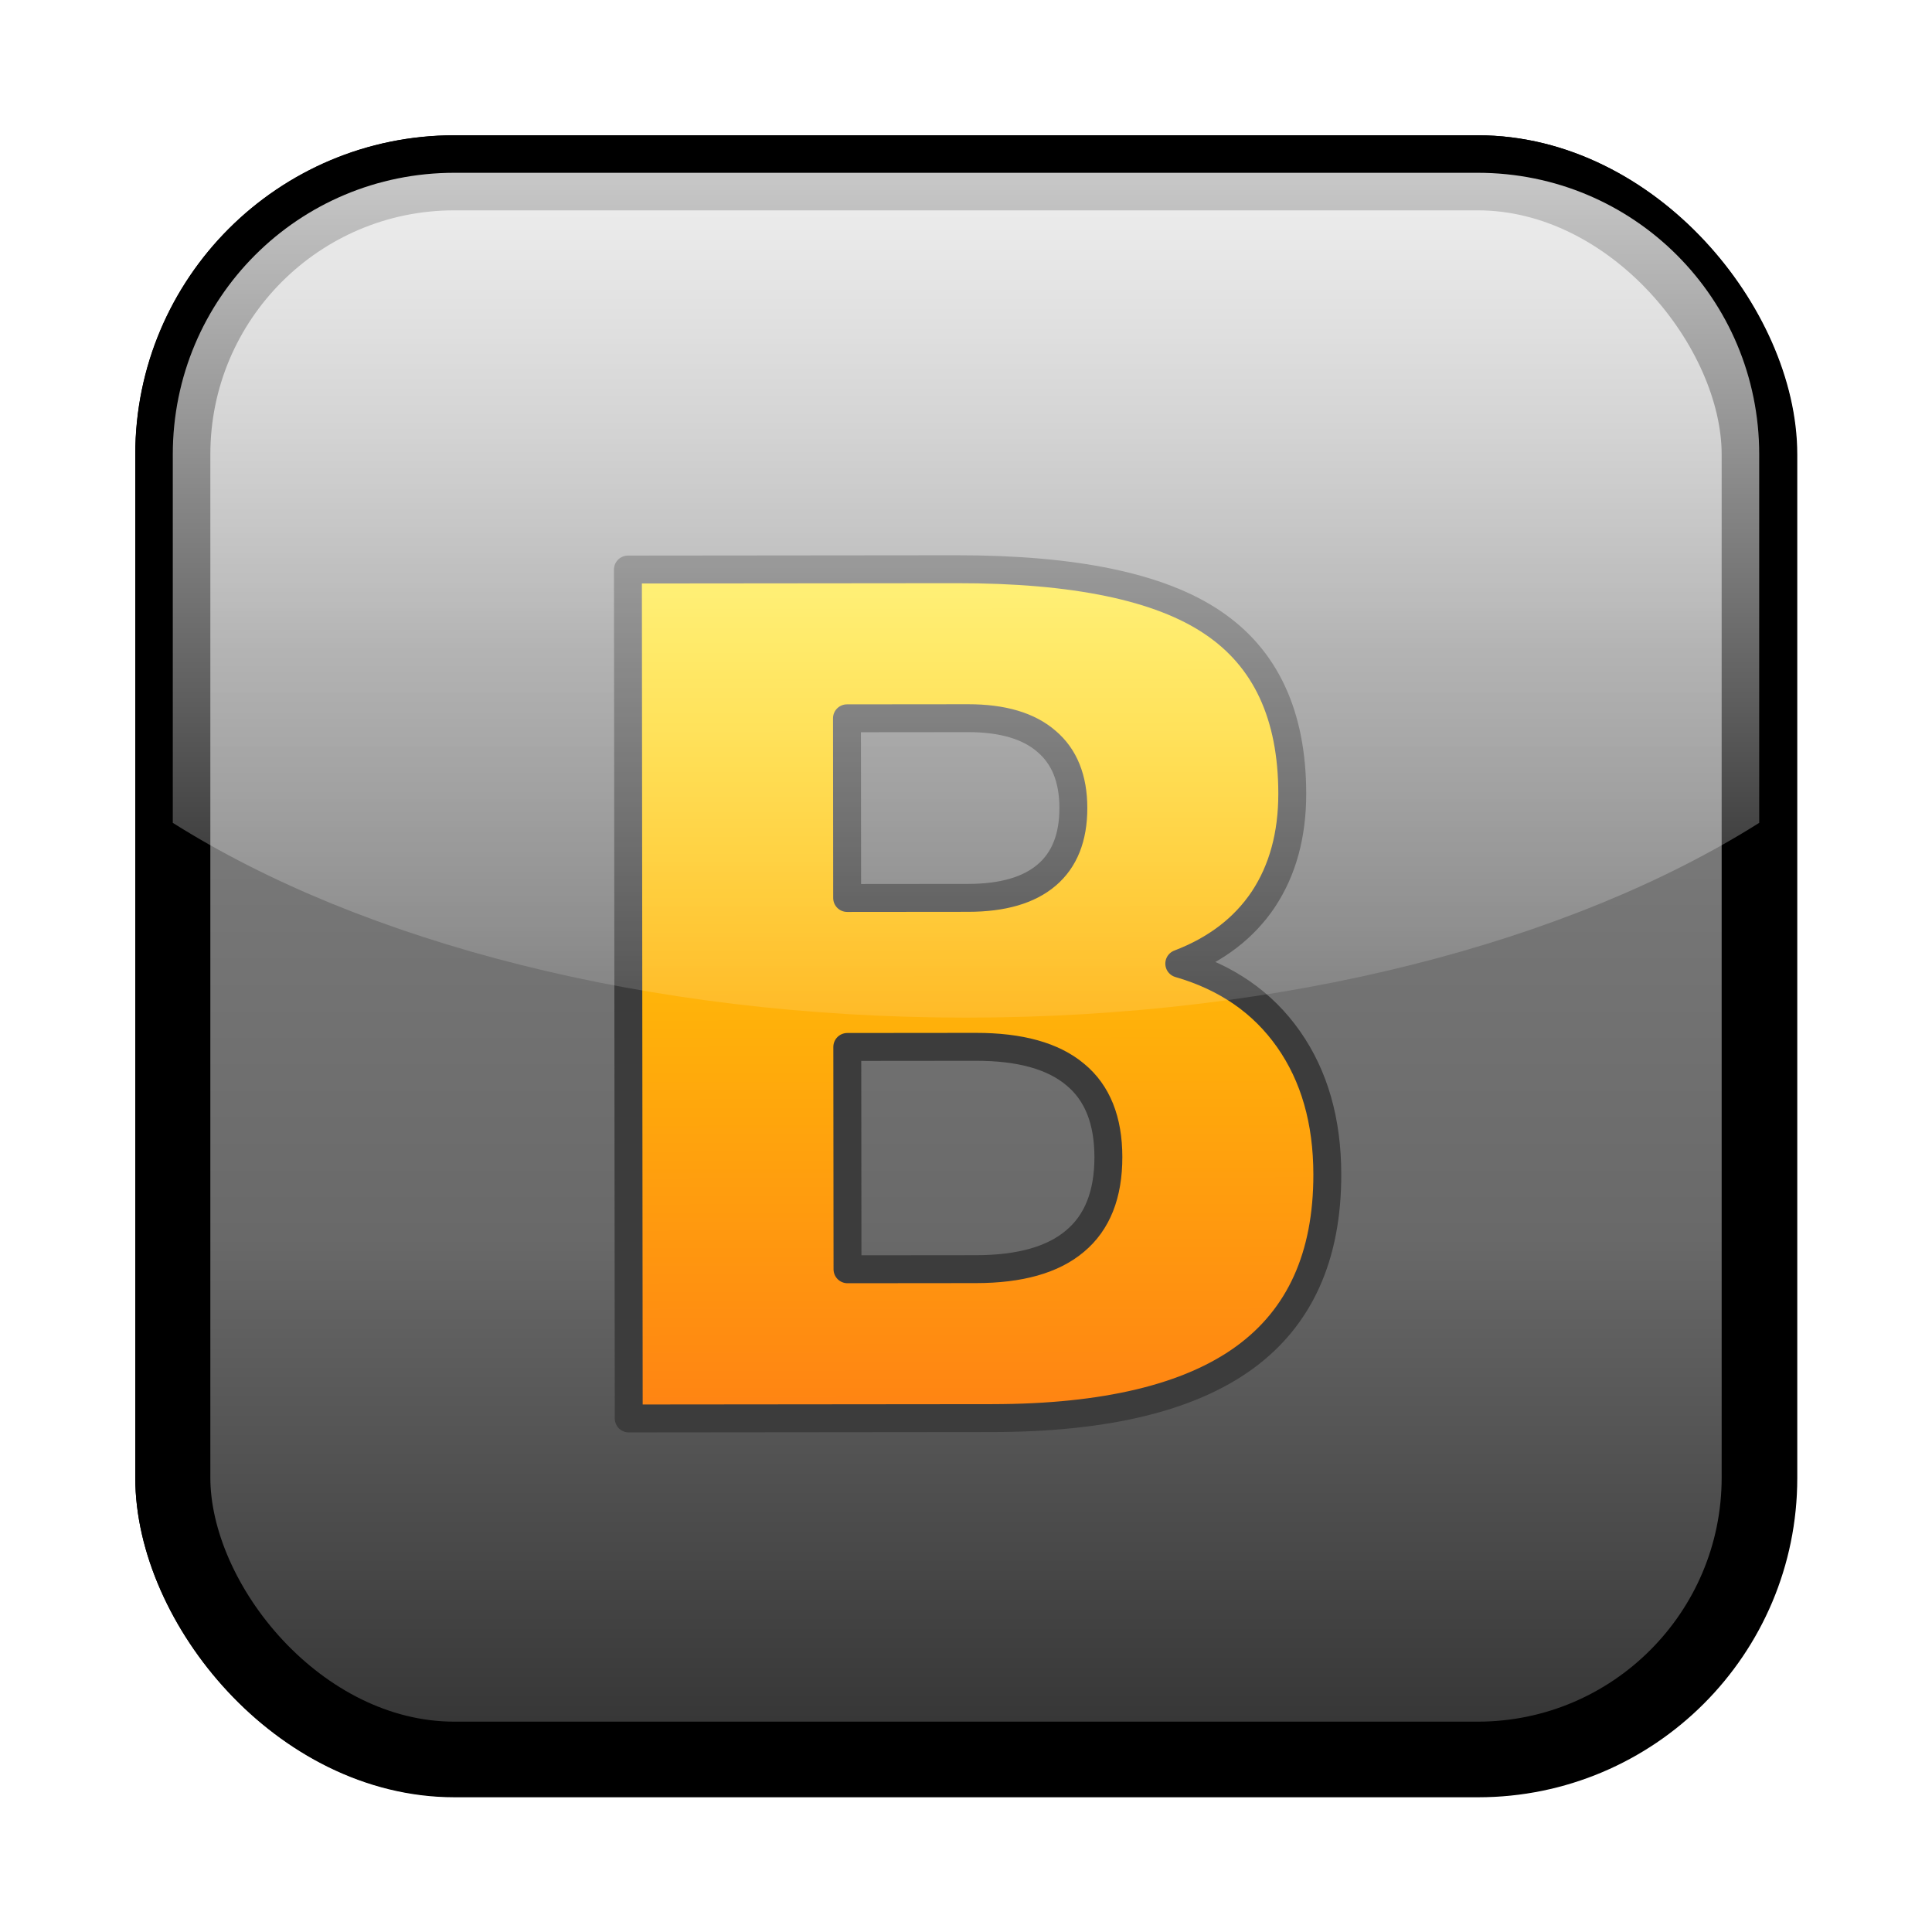 <?xml version="1.0" encoding="UTF-8" standalone="no"?>
<!-- Created with Inkscape (http://www.inkscape.org/) -->
<svg
   xmlns:dc="http://purl.org/dc/elements/1.1/"
   xmlns:cc="http://creativecommons.org/ns#"
   xmlns:rdf="http://www.w3.org/1999/02/22-rdf-syntax-ns#"
   xmlns:svg="http://www.w3.org/2000/svg"
   xmlns="http://www.w3.org/2000/svg"
   xmlns:xlink="http://www.w3.org/1999/xlink"
   xmlns:sodipodi="http://sodipodi.sourceforge.net/DTD/sodipodi-0.dtd"
   xmlns:inkscape="http://www.inkscape.org/namespaces/inkscape"
   version="1.0"
   width="250"
   height="250"
   id="svg2"
   sodipodi:version="0.32"
   inkscape:version="0.46"
   sodipodi:docname="vGrabber.svg"
   inkscape:output_extension="org.inkscape.output.svg.inkscape">
  <sodipodi:namedview
     inkscape:window-height="947"
     inkscape:window-width="1280"
     inkscape:pageshadow="2"
     inkscape:pageopacity="0.0"
     guidetolerance="10.0"
     gridtolerance="10.0"
     objecttolerance="10.0"
     borderopacity="1.0"
     bordercolor="#666666"
     pagecolor="#ffffff"
     id="base"
     showgrid="false"
     inkscape:zoom="2.7897686"
     inkscape:cx="123.76285"
     inkscape:cy="121.09136"
     inkscape:window-x="0"
     inkscape:window-y="25"
     inkscape:current-layer="svg2"
     showguides="true"
     inkscape:guide-bbox="true" />
  <defs
     id="defs4">
    <inkscape:perspective
       sodipodi:type="inkscape:persp3d"
       inkscape:vp_x="0 : 125 : 1"
       inkscape:vp_y="6.1230318e-14 : 1000 : 0"
       inkscape:vp_z="250 : 125 : 1"
       inkscape:persp3d-origin="125 : 83.333333 : 1"
       id="perspective4861" />
    <linearGradient
       id="linearGradient3304">
      <stop
         id="stop3306"
         style="stop-color:#ff8313;stop-opacity:1"
         offset="0" />
      <stop
         id="stop3308"
         style="stop-color:#ffe400;stop-opacity:1"
         offset="1" />
    </linearGradient>
    <linearGradient
       id="linearGradient3284">
      <stop
         id="stop3286"
         style="stop-color:#ffffff;stop-opacity:0.784"
         offset="0" />
      <stop
         id="stop3288"
         style="stop-color:#ffffff;stop-opacity:0.118"
         offset="1" />
    </linearGradient>
    <linearGradient
       id="linearGradient3170">
      <stop
         id="stop3172"
         style="stop-color:#323232;stop-opacity:1"
         offset="0" />
      <stop
         id="stop3216"
         style="stop-color:#696969;stop-opacity:1"
         offset="0.33" />
      <stop
         id="stop3218"
         style="stop-color:#7f7f7f;stop-opacity:1"
         offset="0.692" />
      <stop
         id="stop3212"
         style="stop-color:#b4b4b4;stop-opacity:1"
         offset="1" />
    </linearGradient>
    <linearGradient
       x1="322"
       y1="215"
       x2="322"
       y2="43.264"
       id="linearGradient3176"
       xlink:href="#linearGradient3170"
       gradientUnits="userSpaceOnUse" />
    <filter
       id="filter3270">
      <feGaussianBlur
         inkscape:collect="always"
         stdDeviation="5.31"
         id="feGaussianBlur3272" />
    </filter>
    <linearGradient
       x1="325.5"
       y1="45"
       x2="325.5"
       y2="137.5"
       id="linearGradient3290"
       xlink:href="#linearGradient3284"
       gradientUnits="userSpaceOnUse" />
    <linearGradient
       x1="143.75"
       y1="334.5"
       x2="143.75"
       y2="276"
       id="linearGradient3310"
       xlink:href="#linearGradient3304"
       gradientUnits="userSpaceOnUse"
       gradientTransform="translate(-51.5,-180.5)" />
    <linearGradient
       x1="213.25"
       y1="334.5"
       x2="213.25"
       y2="276"
       id="linearGradient3312"
       xlink:href="#linearGradient3304"
       gradientUnits="userSpaceOnUse"
       gradientTransform="translate(-53.5,-180.5)" />
    <linearGradient
       x1="325.5"
       y1="45"
       x2="325.5"
       y2="135"
       id="linearGradient3433"
       xlink:href="#linearGradient3284"
       gradientUnits="userSpaceOnUse"
       gradientTransform="translate(-200,-4)" />
    <filter
       id="filter3483"
       x="-0.144"
       width="1.289"
       y="-0.144"
       height="1.289">
      <feGaussianBlur
         inkscape:collect="always"
         stdDeviation="3.819"
         id="feGaussianBlur3485" />
    </filter>
    <filter
       id="filter3487"
       x="-0.144"
       width="1.289"
       y="-0.144"
       height="1.289">
      <feGaussianBlur
         inkscape:collect="always"
         stdDeviation="3.819"
         id="feGaussianBlur3489" />
    </filter>
    <linearGradient
       x1="322"
       y1="215"
       x2="322"
       y2="43.264"
       id="linearGradient3501"
       xlink:href="#linearGradient3170"
       gradientUnits="userSpaceOnUse"
       gradientTransform="translate(-200,-4)" />
    <linearGradient
       x1="322"
       y1="215"
       x2="322"
       y2="43.264"
       id="linearGradient2413"
       xlink:href="#linearGradient3170"
       gradientUnits="userSpaceOnUse"
       gradientTransform="translate(-200,-4)" />
    <linearGradient
       x1="30.06"
       y1="30.06"
       x2="225.94"
       y2="225.94"
       id="RSSg"
       gradientUnits="userSpaceOnUse">
      <stop
         id="stop3365"
         style="stop-color:#e3702d;stop-opacity:1"
         offset="0" />
      <stop
         id="stop3367"
         style="stop-color:#ea7d31;stop-opacity:1"
         offset="0.107" />
      <stop
         id="stop3369"
         style="stop-color:#f69537;stop-opacity:1"
         offset="0.35" />
      <stop
         id="stop3371"
         style="stop-color:#fb9e3a;stop-opacity:1"
         offset="0.5" />
      <stop
         id="stop3373"
         style="stop-color:#ea7c31;stop-opacity:1"
         offset="0.702" />
      <stop
         id="stop3375"
         style="stop-color:#de642b;stop-opacity:1"
         offset="0.887" />
      <stop
         id="stop3377"
         style="stop-color:#d95b29;stop-opacity:1"
         offset="1" />
    </linearGradient>
    <linearGradient
       x1="325.5"
       y1="45"
       x2="325.5"
       y2="135"
       id="linearGradient3429"
       xlink:href="#linearGradient3284"
       gradientUnits="userSpaceOnUse"
       gradientTransform="matrix(1.215,0,0,1.215,-270.381,-32.302)" />
    <linearGradient
       x1="322"
       y1="215"
       x2="322"
       y2="43.264"
       id="linearGradient3432"
       xlink:href="#linearGradient3170"
       gradientUnits="userSpaceOnUse"
       gradientTransform="matrix(1.215,0,0,1.215,-270.381,-32.302)" />
    <linearGradient
       x1="68"
       y1="213"
       x2="68"
       y2="165"
       id="linearGradient3447"
       xlink:href="#linearGradient3304"
       gradientUnits="userSpaceOnUse" />
    <linearGradient
       x1="95.064"
       y1="194.677"
       x2="95.064"
       y2="102.305"
       id="linearGradient3449"
       xlink:href="#linearGradient3304"
       gradientUnits="userSpaceOnUse"
       gradientTransform="matrix(0.97,0,0,0.97,3.764,1.718)" />
    <linearGradient
       x1="122.631"
       y1="194.677"
       x2="126.518"
       y2="55.323"
       id="linearGradient3451"
       xlink:href="#linearGradient3304"
       gradientUnits="userSpaceOnUse"
       gradientTransform="matrix(0.97,0,0,0.97,3.764,1.718)" />
    <linearGradient
       gradientUnits="userSpaceOnUse"
       xlink:href="#linearGradient3284"
       id="linearGradient3409"
       y2="17.239"
       x2="12.638"
       y1="4.864"
       x1="12.7" />
    <linearGradient
       gradientUnits="userSpaceOnUse"
       xlink:href="#linearGradient3284"
       id="linearGradient3401"
       y2="17.239"
       x2="12.638"
       y1="4.864"
       x1="12.7" />
    <linearGradient
       gradientUnits="userSpaceOnUse"
       xlink:href="#linearGradient3398"
       id="linearGradient3397"
       y2="5.802"
       x2="12.013"
       y1="19.114"
       x1="12.013" />
    <linearGradient
       gradientUnits="userSpaceOnUse"
       xlink:href="#linearGradient3284"
       id="linearGradient3361"
       y2="17.312"
       x2="12.172"
       y1="2.469"
       x1="12" />
    <linearGradient
       gradientUnits="userSpaceOnUse"
       xlink:href="#linearGradient3398"
       id="linearGradient3338"
       y2="5.062"
       x2="12"
       y1="22.531"
       x1="12" />
    <linearGradient
       gradientTransform="matrix(0,0.484,-0.559,0,23.39,3.942)"
       gradientUnits="userSpaceOnUse"
       xlink:href="#linearGradient3398"
       id="linearGradient3653"
       y2="5.462"
       x2="0.948"
       y1="5.295"
       x1="11.806" />
    <linearGradient
       gradientTransform="matrix(0.608,0,0,0.701,1.762,2.308)"
       gradientUnits="userSpaceOnUse"
       xlink:href="#linearGradient3398"
       id="linearGradient3649"
       y2="3.559"
       x2="2.315"
       y1="12.233"
       x1="2.379" />
    <linearGradient
       gradientTransform="matrix(0.484,0,0,0.559,1.88,2.735)"
       gradientUnits="userSpaceOnUse"
       xlink:href="#linearGradient3463"
       id="linearGradient3646"
       y2="3"
       x2="12"
       y1="21"
       x1="12" />
    <linearGradient
       gradientTransform="matrix(0.484,0,0,0.559,1.88,2.735)"
       gradientUnits="userSpaceOnUse"
       xlink:href="#linearGradient3463"
       id="linearGradient3643"
       y2="3"
       x2="12"
       y1="21"
       x1="12" />
    <linearGradient
       gradientTransform="matrix(0,0.484,-0.559,0,12.124,5.099)"
       gradientUnits="userSpaceOnUse"
       xlink:href="#linearGradient3463"
       id="linearGradient3641"
       y2="3"
       x2="12"
       y1="21"
       x1="12" />
    <linearGradient
       gradientTransform="matrix(0,-0.484,0.559,0,2.001,12.823)"
       gradientUnits="userSpaceOnUse"
       xlink:href="#linearGradient3463"
       id="linearGradient3636"
       y2="3"
       x2="12"
       y1="21"
       x1="12" />
    <linearGradient
       gradientTransform="matrix(0.484,0,0,0.559,1.88,2.735)"
       gradientUnits="userSpaceOnUse"
       xlink:href="#linearGradient3463"
       id="linearGradient3627"
       y2="3"
       x2="12"
       y1="21"
       x1="12" />
    <linearGradient
       gradientUnits="userSpaceOnUse"
       xlink:href="#linearGradient3463"
       id="linearGradient3623"
       y2="3"
       x2="12"
       y1="21"
       x1="12" />
    <linearGradient
       id="linearGradient2637">
      <stop
         offset="0"
         style="stop-color:#323232;stop-opacity:1"
         id="stop2639" />
      <stop
         offset="0.371"
         style="stop-color:#696969;stop-opacity:1"
         id="stop2641" />
      <stop
         offset="0.692"
         style="stop-color:#7f7f7f;stop-opacity:1"
         id="stop2643" />
      <stop
         offset="1"
         style="stop-color:#b4b4b4;stop-opacity:1"
         id="stop2645" />
    </linearGradient>
    <linearGradient
       gradientTransform="translate(-200,-4)"
       gradientUnits="userSpaceOnUse"
       xlink:href="#linearGradient3170"
       id="linearGradient2647"
       y2="43.264"
       x2="322"
       y1="215"
       x1="322" />
    <linearGradient
       gradientTransform="translate(-200,-4)"
       gradientUnits="userSpaceOnUse"
       xlink:href="#linearGradient3170"
       id="linearGradient2649"
       y2="43.264"
       x2="322"
       y1="215"
       x1="322" />
    <filter
       height="1.289"
       y="-0.144"
       width="1.289"
       x="-0.144"
       id="filter2651">
      <feGaussianBlur
         id="feGaussianBlur2653"
         stdDeviation="3.819"
         inkscape:collect="always" />
    </filter>
    <filter
       height="1.289"
       y="-0.144"
       width="1.289"
       x="-0.144"
       id="filter2655">
      <feGaussianBlur
         id="feGaussianBlur2657"
         stdDeviation="3.819"
         inkscape:collect="always" />
    </filter>
    <linearGradient
       gradientTransform="translate(-200,-4)"
       gradientUnits="userSpaceOnUse"
       xlink:href="#linearGradient3284"
       id="linearGradient2659"
       y2="135"
       x2="325.5"
       y1="45"
       x1="325.5" />
    <linearGradient
       gradientTransform="translate(-53.5,-180.5)"
       gradientUnits="userSpaceOnUse"
       xlink:href="#linearGradient3304"
       id="linearGradient2661"
       y2="276"
       x2="213.25"
       y1="334.5"
       x1="213.25" />
    <linearGradient
       gradientTransform="translate(-51.5,-180.5)"
       gradientUnits="userSpaceOnUse"
       xlink:href="#linearGradient3304"
       id="linearGradient2663"
       y2="276"
       x2="143.75"
       y1="334.5"
       x1="143.75" />
    <linearGradient
       gradientUnits="userSpaceOnUse"
       xlink:href="#linearGradient3284"
       id="linearGradient2665"
       y2="137.5"
       x2="325.5"
       y1="45"
       x1="325.5" />
    <filter
       id="filter2667">
      <feGaussianBlur
         id="feGaussianBlur2669"
         stdDeviation="5.31"
         inkscape:collect="always" />
    </filter>
    <linearGradient
       gradientUnits="userSpaceOnUse"
       xlink:href="#linearGradient3170"
       id="linearGradient2671"
       y2="43.264"
       x2="322"
       y1="215"
       x1="322" />
    <linearGradient
       id="linearGradient2673">
      <stop
         offset="0"
         style="stop-color:#323232;stop-opacity:1"
         id="stop2675" />
      <stop
         offset="0.33"
         style="stop-color:#696969;stop-opacity:1"
         id="stop2677" />
      <stop
         offset="0.692"
         style="stop-color:#7f7f7f;stop-opacity:1"
         id="stop2679" />
      <stop
         offset="1"
         style="stop-color:#b4b4b4;stop-opacity:1"
         id="stop2681" />
    </linearGradient>
    <linearGradient
       id="linearGradient2683">
      <stop
         offset="0"
         style="stop-color:#ffffff;stop-opacity:0.784"
         id="stop2685" />
      <stop
         offset="1"
         style="stop-color:#ffffff;stop-opacity:0.118"
         id="stop2687" />
    </linearGradient>
    <linearGradient
       id="linearGradient2689">
      <stop
         offset="0"
         style="stop-color:#ff8313;stop-opacity:1"
         id="stop2691" />
      <stop
         offset="1"
         style="stop-color:#ffe400;stop-opacity:1"
         id="stop2693" />
    </linearGradient>
    <linearGradient
       gradientTransform="translate(-200,-4)"
       gradientUnits="userSpaceOnUse"
       xlink:href="#linearGradient3170"
       id="linearGradient2695"
       y2="43.264"
       x2="322"
       y1="215"
       x1="322" />
    <linearGradient
       gradientTransform="translate(-200,-4)"
       gradientUnits="userSpaceOnUse"
       xlink:href="#linearGradient3170"
       id="linearGradient2697"
       y2="43.264"
       x2="322"
       y1="215"
       x1="322" />
    <filter
       id="filter2699"
       x="-0.144"
       width="1.289"
       y="-0.144"
       height="1.289">
      <feGaussianBlur
         inkscape:collect="always"
         stdDeviation="3.819"
         id="feGaussianBlur2701" />
    </filter>
    <filter
       id="filter2703"
       x="-0.144"
       width="1.289"
       y="-0.144"
       height="1.289">
      <feGaussianBlur
         inkscape:collect="always"
         stdDeviation="3.819"
         id="feGaussianBlur2705" />
    </filter>
    <linearGradient
       gradientTransform="translate(-200,-4)"
       gradientUnits="userSpaceOnUse"
       xlink:href="#linearGradient3284"
       id="linearGradient2707"
       y2="135"
       x2="325.5"
       y1="45"
       x1="325.5" />
    <linearGradient
       gradientTransform="translate(-53.5,-180.5)"
       gradientUnits="userSpaceOnUse"
       xlink:href="#linearGradient3304"
       id="linearGradient2709"
       y2="276"
       x2="213.25"
       y1="334.5"
       x1="213.25" />
    <linearGradient
       gradientTransform="translate(-51.5,-180.5)"
       gradientUnits="userSpaceOnUse"
       xlink:href="#linearGradient3304"
       id="linearGradient2711"
       y2="276"
       x2="143.75"
       y1="334.5"
       x1="143.75" />
    <linearGradient
       gradientUnits="userSpaceOnUse"
       xlink:href="#linearGradient3284"
       id="linearGradient2713"
       y2="137.5"
       x2="325.5"
       y1="45"
       x1="325.5" />
    <filter
       id="filter2715">
      <feGaussianBlur
         inkscape:collect="always"
         stdDeviation="5.31"
         id="feGaussianBlur2717" />
    </filter>
    <linearGradient
       gradientUnits="userSpaceOnUse"
       xlink:href="#linearGradient3170"
       id="linearGradient2719"
       y2="43.264"
       x2="322"
       y1="215"
       x1="322" />
    <linearGradient
       id="linearGradient2721">
      <stop
         offset="0"
         style="stop-color:#323232;stop-opacity:1"
         id="stop2723" />
      <stop
         offset="0.33"
         style="stop-color:#696969;stop-opacity:1"
         id="stop2725" />
      <stop
         offset="0.692"
         style="stop-color:#7f7f7f;stop-opacity:1"
         id="stop2727" />
      <stop
         offset="1"
         style="stop-color:#b4b4b4;stop-opacity:1"
         id="stop2729" />
    </linearGradient>
    <linearGradient
       id="linearGradient2731">
      <stop
         offset="0"
         style="stop-color:#ffffff;stop-opacity:0.784"
         id="stop2733" />
      <stop
         offset="1"
         style="stop-color:#ffffff;stop-opacity:0.118"
         id="stop2735" />
    </linearGradient>
    <linearGradient
       id="linearGradient2737">
      <stop
         offset="0"
         style="stop-color:#ff8313;stop-opacity:1"
         id="stop2739" />
      <stop
         offset="1"
         style="stop-color:#ffe400;stop-opacity:1"
         id="stop2741" />
    </linearGradient>
    <linearGradient
       gradientTransform="matrix(1.584,0,0,1.482,7.738,-9.694)"
       gradientUnits="userSpaceOnUse"
       xlink:href="#linearGradient3463"
       id="linearGradient3461"
       y2="7.946"
       x2="12.627"
       y1="21.116"
       x1="12.627" />
    <linearGradient
       gradientTransform="matrix(1.252,0,0,0.984,-3.037,0.23)"
       gradientUnits="userSpaceOnUse"
       xlink:href="#linearGradient3304"
       id="linearGradient3481"
       y2="11.098"
       x2="12.076"
       y1="18.643"
       x1="12.076" />
    <linearGradient
       gradientUnits="userSpaceOnUse"
       xlink:href="#linearGradient3304"
       id="linearGradient2745"
       y2="7.468"
       x2="13.571"
       y1="10.542"
       x1="13.571" />
    <linearGradient
       gradientUnits="userSpaceOnUse"
       xlink:href="#linearGradient3304"
       id="linearGradient3495"
       y2="7.468"
       x2="13.571"
       y1="10.542"
       x1="13.571" />
    <linearGradient
       gradientTransform="matrix(1.584,0,0,1.482,7.738,-9.694)"
       gradientUnits="userSpaceOnUse"
       xlink:href="#linearGradient3284"
       id="linearGradient3499"
       y2="16.482"
       x2="12.627"
       y1="7.964"
       x1="12.627" />
    <linearGradient
       gradientUnits="userSpaceOnUse"
       xlink:href="#linearGradient3284"
       id="linearGradient3503"
       y2="16.482"
       x2="12.627"
       y1="7.964"
       x1="12.627" />
    <linearGradient
       gradientTransform="matrix(0.706,0.706,-0.706,0.706,11.763,-5.012)"
       gradientUnits="userSpaceOnUse"
       xlink:href="#linearGradient3284"
       id="linearGradient3648"
       y2="16.164"
       x2="16.164"
       y1="6.218"
       x1="6.218" />
    <linearGradient
       gradientTransform="matrix(0.341,0.341,-0.341,0.341,7.026,7.737)"
       gradientUnits="userSpaceOnUse"
       xlink:href="#linearGradient3284"
       id="linearGradient3640"
       y2="16.164"
       x2="16.164"
       y1="6.218"
       x1="6.218" />
    <linearGradient
       gradientUnits="userSpaceOnUse"
       xlink:href="#linearGradient3284"
       id="linearGradient3616"
       y2="15.918"
       x2="12.939"
       y1="3.781"
       x1="12.955" />
    <linearGradient
       gradientUnits="userSpaceOnUse"
       xlink:href="#linearGradient3170"
       id="linearGradient3604"
       y2="6.918"
       x2="12.751"
       y1="22.255"
       x1="12.705" />
    <linearGradient
       gradientTransform="matrix(0.483,0,0,0.483,1.918,1.388)"
       gradientUnits="userSpaceOnUse"
       xlink:href="#linearGradient3284"
       id="linearGradient3571"
       y2="18.464"
       x2="12"
       y1="2.338"
       x1="12" />
    <linearGradient
       gradientTransform="matrix(0.706,0.706,-0.706,0.706,11.763,-5.012)"
       gradientUnits="userSpaceOnUse"
       xlink:href="#linearGradient3304"
       id="linearGradient3557"
       y2="7.15"
       x2="6.143"
       y1="18.029"
       x1="17.033" />
    <linearGradient
       gradientUnits="userSpaceOnUse"
       xlink:href="#linearGradient3304"
       id="linearGradient3491"
       y2="7.468"
       x2="13.571"
       y1="10.542"
       x1="13.571" />
    <linearGradient
       id="linearGradient3398">
      <stop
         offset="0"
         style="stop-color:#ff8313;stop-opacity:1"
         id="stop3400" />
      <stop
         offset="1"
         style="stop-color:#ffe400;stop-opacity:1"
         id="stop3402" />
    </linearGradient>
    <linearGradient
       id="linearGradient3404">
      <stop
         offset="0"
         style="stop-color:#ffffff;stop-opacity:0.784"
         id="stop3406" />
      <stop
         offset="1"
         style="stop-color:#ffffff;stop-opacity:0.118"
         id="stop3408" />
    </linearGradient>
    <linearGradient
       id="linearGradient3410">
      <stop
         offset="0"
         style="stop-color:#323232;stop-opacity:1"
         id="stop3412" />
      <stop
         offset="0.33"
         style="stop-color:#696969;stop-opacity:1"
         id="stop3414" />
      <stop
         offset="0.692"
         style="stop-color:#7f7f7f;stop-opacity:1"
         id="stop3416" />
      <stop
         offset="1"
         style="stop-color:#b4b4b4;stop-opacity:1"
         id="stop3418" />
    </linearGradient>
    <linearGradient
       gradientUnits="userSpaceOnUse"
       xlink:href="#linearGradient3170"
       id="linearGradient3420"
       y2="43.264"
       x2="322"
       y1="215"
       x1="322" />
    <filter
       id="filter3422">
      <feGaussianBlur
         id="feGaussianBlur3424"
         stdDeviation="5.31"
         inkscape:collect="always" />
    </filter>
    <linearGradient
       gradientUnits="userSpaceOnUse"
       xlink:href="#linearGradient3284"
       id="linearGradient3426"
       y2="137.5"
       x2="325.5"
       y1="45"
       x1="325.5" />
    <linearGradient
       gradientTransform="translate(-51.5,-180.5)"
       gradientUnits="userSpaceOnUse"
       xlink:href="#linearGradient3304"
       id="linearGradient3428"
       y2="276"
       x2="143.75"
       y1="334.5"
       x1="143.75" />
    <linearGradient
       gradientTransform="translate(-53.5,-180.5)"
       gradientUnits="userSpaceOnUse"
       xlink:href="#linearGradient3304"
       id="linearGradient3430"
       y2="276"
       x2="213.25"
       y1="334.5"
       x1="213.25" />
    <linearGradient
       gradientTransform="translate(-200,-4)"
       gradientUnits="userSpaceOnUse"
       xlink:href="#linearGradient3284"
       id="linearGradient3732"
       y2="135"
       x2="325.5"
       y1="45"
       x1="325.5" />
    <filter
       height="1.289"
       y="-0.144"
       width="1.289"
       x="-0.144"
       id="filter3434">
      <feGaussianBlur
         id="feGaussianBlur3436"
         stdDeviation="3.819"
         inkscape:collect="always" />
    </filter>
    <filter
       height="1.289"
       y="-0.144"
       width="1.289"
       x="-0.144"
       id="filter3438">
      <feGaussianBlur
         id="feGaussianBlur3440"
         stdDeviation="3.819"
         inkscape:collect="always" />
    </filter>
    <linearGradient
       gradientTransform="translate(-200,-4)"
       gradientUnits="userSpaceOnUse"
       xlink:href="#linearGradient3170"
       id="linearGradient3442"
       y2="43.264"
       x2="322"
       y1="215"
       x1="322" />
    <linearGradient
       gradientTransform="translate(-200,-4)"
       gradientUnits="userSpaceOnUse"
       xlink:href="#linearGradient3170"
       id="linearGradient3444"
       y2="43.264"
       x2="322"
       y1="215"
       x1="322" />
    <linearGradient
       id="linearGradient3720">
      <stop
         offset="0"
         style="stop-color:#ff1313;stop-opacity:1"
         id="stop3722" />
      <stop
         offset="1"
         style="stop-color:#ffcc00;stop-opacity:1"
         id="stop3724" />
    </linearGradient>
    <linearGradient
       id="linearGradient3714">
      <stop
         offset="0"
         style="stop-color:#ffffff;stop-opacity:0.784"
         id="stop3716" />
      <stop
         offset="1"
         style="stop-color:#ffffff;stop-opacity:0.118"
         id="stop3718" />
    </linearGradient>
    <linearGradient
       id="linearGradient3704">
      <stop
         offset="0"
         style="stop-color:#323232;stop-opacity:1"
         id="stop3706" />
      <stop
         offset="0.33"
         style="stop-color:#696969;stop-opacity:1"
         id="stop3708" />
      <stop
         offset="0.692"
         style="stop-color:#7f7f7f;stop-opacity:1"
         id="stop3710" />
      <stop
         offset="1"
         style="stop-color:#b4b4b4;stop-opacity:1"
         id="stop3712" />
    </linearGradient>
    <linearGradient
       gradientUnits="userSpaceOnUse"
       xlink:href="#linearGradient3170"
       id="linearGradient3702"
       y2="43.264"
       x2="322"
       y1="215"
       x1="322" />
    <filter
       id="filter3698">
      <feGaussianBlur
         inkscape:collect="always"
         stdDeviation="5.31"
         id="feGaussianBlur3700" />
    </filter>
    <linearGradient
       gradientUnits="userSpaceOnUse"
       xlink:href="#linearGradient3284"
       id="linearGradient3696"
       y2="137.5"
       x2="325.5"
       y1="45"
       x1="325.5" />
    <linearGradient
       gradientTransform="translate(-51.5,-180.5)"
       gradientUnits="userSpaceOnUse"
       xlink:href="#linearGradient3304"
       id="linearGradient3694"
       y2="276"
       x2="143.75"
       y1="334.5"
       x1="143.75" />
    <linearGradient
       gradientTransform="translate(-53.5,-180.5)"
       gradientUnits="userSpaceOnUse"
       xlink:href="#linearGradient3304"
       id="linearGradient3692"
       y2="276"
       x2="213.25"
       y1="334.5"
       x1="213.25" />
    <linearGradient
       gradientTransform="translate(-200,-4)"
       gradientUnits="userSpaceOnUse"
       xlink:href="#linearGradient3284"
       id="linearGradient3690"
       y2="135"
       x2="325.5"
       y1="45"
       x1="325.5" />
    <filter
       id="filter3686"
       x="-0.144"
       width="1.289"
       y="-0.144"
       height="1.289">
      <feGaussianBlur
         inkscape:collect="always"
         stdDeviation="3.819"
         id="feGaussianBlur3688" />
    </filter>
    <filter
       id="filter3682"
       x="-0.144"
       width="1.289"
       y="-0.144"
       height="1.289">
      <feGaussianBlur
         inkscape:collect="always"
         stdDeviation="3.819"
         id="feGaussianBlur3684" />
    </filter>
    <linearGradient
       gradientTransform="translate(-200,-4)"
       gradientUnits="userSpaceOnUse"
       xlink:href="#linearGradient3170"
       id="linearGradient3680"
       y2="43.264"
       x2="322"
       y1="215"
       x1="322" />
    <linearGradient
       gradientTransform="translate(-200,-4)"
       gradientUnits="userSpaceOnUse"
       xlink:href="#linearGradient3170"
       id="linearGradient3678"
       y2="43.264"
       x2="322"
       y1="215"
       x1="322" />
    <linearGradient
       id="linearGradient3463">
      <stop
         offset="0"
         style="stop-color:#323232;stop-opacity:1"
         id="stop3465" />
      <stop
         offset="0.371"
         style="stop-color:#696969;stop-opacity:1"
         id="stop3467" />
      <stop
         offset="0.692"
         style="stop-color:#7f7f7f;stop-opacity:1"
         id="stop3469" />
      <stop
         offset="1"
         style="stop-color:#b4b4b4;stop-opacity:1"
         id="stop3471" />
    </linearGradient>
    <inkscape:perspective
       id="perspective3670"
       inkscape:persp3d-origin="12 : 8 : 1"
       inkscape:vp_z="24 : 12 : 1"
       inkscape:vp_y="0 : 1000 : 0"
       inkscape:vp_x="0 : 12 : 1"
       sodipodi:type="inkscape:persp3d" />
    <inkscape:perspective
       sodipodi:type="inkscape:persp3d"
       inkscape:vp_x="0 : 12 : 1"
       inkscape:vp_y="0 : 1000 : 0"
       inkscape:vp_z="24 : 12 : 1"
       inkscape:persp3d-origin="12 : 8 : 1"
       id="perspective5748" />
    <linearGradient
       id="linearGradient5738">
      <stop
         id="stop5740"
         style="stop-color:#323232;stop-opacity:1"
         offset="0" />
      <stop
         id="stop5742"
         style="stop-color:#696969;stop-opacity:1"
         offset="0.371" />
      <stop
         id="stop5744"
         style="stop-color:#7f7f7f;stop-opacity:1"
         offset="0.692" />
      <stop
         id="stop5746"
         style="stop-color:#b4b4b4;stop-opacity:1"
         offset="1" />
    </linearGradient>
    <linearGradient
       x1="322"
       y1="215"
       x2="322"
       y2="43.264"
       id="linearGradient5736"
       xlink:href="#linearGradient3170"
       gradientUnits="userSpaceOnUse"
       gradientTransform="translate(-200,-4)" />
    <linearGradient
       x1="322"
       y1="215"
       x2="322"
       y2="43.264"
       id="linearGradient5734"
       xlink:href="#linearGradient3170"
       gradientUnits="userSpaceOnUse"
       gradientTransform="translate(-200,-4)" />
    <filter
       height="1.289"
       y="-0.144"
       width="1.289"
       x="-0.144"
       id="filter5730">
      <feGaussianBlur
         id="feGaussianBlur5732"
         stdDeviation="3.819"
         inkscape:collect="always" />
    </filter>
    <filter
       height="1.289"
       y="-0.144"
       width="1.289"
       x="-0.144"
       id="filter5726">
      <feGaussianBlur
         id="feGaussianBlur5728"
         stdDeviation="3.819"
         inkscape:collect="always" />
    </filter>
    <linearGradient
       x1="325.5"
       y1="45"
       x2="325.5"
       y2="135"
       id="linearGradient5724"
       xlink:href="#linearGradient3284"
       gradientUnits="userSpaceOnUse"
       gradientTransform="translate(-200,-4)" />
    <linearGradient
       x1="213.25"
       y1="334.5"
       x2="213.25"
       y2="276"
       id="linearGradient5722"
       xlink:href="#linearGradient3304"
       gradientUnits="userSpaceOnUse"
       gradientTransform="translate(-53.5,-180.5)" />
    <linearGradient
       x1="143.75"
       y1="334.5"
       x2="143.75"
       y2="276"
       id="linearGradient5720"
       xlink:href="#linearGradient3304"
       gradientUnits="userSpaceOnUse"
       gradientTransform="translate(-51.5,-180.5)" />
    <linearGradient
       x1="325.5"
       y1="45"
       x2="325.5"
       y2="137.5"
       id="linearGradient5718"
       xlink:href="#linearGradient3284"
       gradientUnits="userSpaceOnUse" />
    <filter
       id="filter5714">
      <feGaussianBlur
         id="feGaussianBlur5716"
         stdDeviation="5.31"
         inkscape:collect="always" />
    </filter>
    <linearGradient
       x1="322"
       y1="215"
       x2="322"
       y2="43.264"
       id="linearGradient5712"
       xlink:href="#linearGradient3170"
       gradientUnits="userSpaceOnUse" />
    <linearGradient
       id="linearGradient5702">
      <stop
         id="stop5704"
         style="stop-color:#323232;stop-opacity:1"
         offset="0" />
      <stop
         id="stop5706"
         style="stop-color:#696969;stop-opacity:1"
         offset="0.33" />
      <stop
         id="stop5708"
         style="stop-color:#7f7f7f;stop-opacity:1"
         offset="0.692" />
      <stop
         id="stop5710"
         style="stop-color:#b4b4b4;stop-opacity:1"
         offset="1" />
    </linearGradient>
    <linearGradient
       id="linearGradient5696">
      <stop
         id="stop5698"
         style="stop-color:#ffffff;stop-opacity:0.784"
         offset="0" />
      <stop
         id="stop5700"
         style="stop-color:#ffffff;stop-opacity:0.118"
         offset="1" />
    </linearGradient>
    <linearGradient
       id="linearGradient5690">
      <stop
         id="stop5692"
         style="stop-color:#ff1313;stop-opacity:1"
         offset="0" />
      <stop
         id="stop5694"
         style="stop-color:#ffcc00;stop-opacity:1"
         offset="1" />
    </linearGradient>
    <linearGradient
       x1="322"
       y1="215"
       x2="322"
       y2="43.264"
       id="linearGradient5688"
       xlink:href="#linearGradient3170"
       gradientUnits="userSpaceOnUse"
       gradientTransform="translate(-200,-4)" />
    <linearGradient
       x1="322"
       y1="215"
       x2="322"
       y2="43.264"
       id="linearGradient5686"
       xlink:href="#linearGradient3170"
       gradientUnits="userSpaceOnUse"
       gradientTransform="translate(-200,-4)" />
    <filter
       id="filter5682"
       x="-0.144"
       width="1.289"
       y="-0.144"
       height="1.289">
      <feGaussianBlur
         inkscape:collect="always"
         stdDeviation="3.819"
         id="feGaussianBlur5684" />
    </filter>
    <filter
       id="filter5678"
       x="-0.144"
       width="1.289"
       y="-0.144"
       height="1.289">
      <feGaussianBlur
         inkscape:collect="always"
         stdDeviation="3.819"
         id="feGaussianBlur5680" />
    </filter>
    <linearGradient
       x1="325.5"
       y1="45"
       x2="325.5"
       y2="135"
       id="linearGradient5676"
       xlink:href="#linearGradient3284"
       gradientUnits="userSpaceOnUse"
       gradientTransform="translate(-200,-4)" />
    <linearGradient
       x1="213.25"
       y1="334.5"
       x2="213.25"
       y2="276"
       id="linearGradient5674"
       xlink:href="#linearGradient3304"
       gradientUnits="userSpaceOnUse"
       gradientTransform="translate(-53.5,-180.5)" />
    <linearGradient
       x1="143.75"
       y1="334.5"
       x2="143.75"
       y2="276"
       id="linearGradient5672"
       xlink:href="#linearGradient3304"
       gradientUnits="userSpaceOnUse"
       gradientTransform="translate(-51.5,-180.5)" />
    <linearGradient
       x1="325.5"
       y1="45"
       x2="325.5"
       y2="137.5"
       id="linearGradient5670"
       xlink:href="#linearGradient3284"
       gradientUnits="userSpaceOnUse" />
    <filter
       id="filter5666">
      <feGaussianBlur
         inkscape:collect="always"
         stdDeviation="5.31"
         id="feGaussianBlur5668" />
    </filter>
    <linearGradient
       x1="322"
       y1="215"
       x2="322"
       y2="43.264"
       id="linearGradient5664"
       xlink:href="#linearGradient3170"
       gradientUnits="userSpaceOnUse" />
    <linearGradient
       id="linearGradient5654">
      <stop
         id="stop5656"
         style="stop-color:#323232;stop-opacity:1"
         offset="0" />
      <stop
         id="stop5658"
         style="stop-color:#696969;stop-opacity:1"
         offset="0.33" />
      <stop
         id="stop5660"
         style="stop-color:#7f7f7f;stop-opacity:1"
         offset="0.692" />
      <stop
         id="stop5662"
         style="stop-color:#b4b4b4;stop-opacity:1"
         offset="1" />
    </linearGradient>
    <linearGradient
       id="linearGradient5648">
      <stop
         id="stop5650"
         style="stop-color:#ffffff;stop-opacity:0.784"
         offset="0" />
      <stop
         id="stop5652"
         style="stop-color:#ffffff;stop-opacity:0.118"
         offset="1" />
    </linearGradient>
    <linearGradient
       id="linearGradient5642">
      <stop
         id="stop5644"
         style="stop-color:#ff8313;stop-opacity:1"
         offset="0" />
      <stop
         id="stop5646"
         style="stop-color:#ffe400;stop-opacity:1"
         offset="1" />
    </linearGradient>
    <linearGradient
       x1="13.571"
       y1="10.542"
       x2="13.571"
       y2="7.468"
       id="linearGradient5640"
       xlink:href="#linearGradient3304"
       gradientUnits="userSpaceOnUse" />
    <linearGradient
       x1="17.033"
       y1="18.029"
       x2="6.143"
       y2="7.15"
       id="linearGradient5638"
       xlink:href="#linearGradient3304"
       gradientUnits="userSpaceOnUse"
       gradientTransform="matrix(0.706,0.706,-0.706,0.706,11.763,-5.012)" />
    <linearGradient
       x1="12"
       y1="2.338"
       x2="12"
       y2="18.464"
       id="linearGradient5636"
       xlink:href="#linearGradient3284"
       gradientUnits="userSpaceOnUse"
       gradientTransform="matrix(0.483,0,0,0.483,1.918,1.388)" />
    <linearGradient
       x1="12.705"
       y1="22.255"
       x2="12.751"
       y2="6.918"
       id="linearGradient5634"
       xlink:href="#linearGradient3170"
       gradientUnits="userSpaceOnUse" />
    <linearGradient
       x1="12.955"
       y1="3.781"
       x2="12.939"
       y2="15.918"
       id="linearGradient5632"
       xlink:href="#linearGradient3284"
       gradientUnits="userSpaceOnUse" />
    <linearGradient
       x1="6.218"
       y1="6.218"
       x2="16.164"
       y2="16.164"
       id="linearGradient5630"
       xlink:href="#linearGradient3284"
       gradientUnits="userSpaceOnUse"
       gradientTransform="matrix(0.341,0.341,-0.341,0.341,7.026,7.737)" />
    <linearGradient
       x1="6.218"
       y1="6.218"
       x2="16.164"
       y2="16.164"
       id="linearGradient5628"
       xlink:href="#linearGradient3284"
       gradientUnits="userSpaceOnUse"
       gradientTransform="matrix(0.706,0.706,-0.706,0.706,11.763,-5.012)" />
    <linearGradient
       x1="12.627"
       y1="7.964"
       x2="12.627"
       y2="16.482"
       id="linearGradient5626"
       xlink:href="#linearGradient3284"
       gradientUnits="userSpaceOnUse" />
    <linearGradient
       x1="12.627"
       y1="7.964"
       x2="12.627"
       y2="16.482"
       id="linearGradient5624"
       xlink:href="#linearGradient3284"
       gradientUnits="userSpaceOnUse"
       gradientTransform="matrix(1.584,0,0,1.482,7.738,-9.694)" />
    <linearGradient
       x1="13.571"
       y1="10.542"
       x2="13.571"
       y2="7.468"
       id="linearGradient5622"
       xlink:href="#linearGradient3304"
       gradientUnits="userSpaceOnUse" />
    <linearGradient
       x1="13.571"
       y1="10.542"
       x2="13.571"
       y2="7.468"
       id="linearGradient5620"
       xlink:href="#linearGradient3304"
       gradientUnits="userSpaceOnUse" />
    <linearGradient
       x1="12.076"
       y1="18.643"
       x2="12.076"
       y2="11.098"
       id="linearGradient5618"
       xlink:href="#linearGradient3304"
       gradientUnits="userSpaceOnUse"
       gradientTransform="matrix(1.252,0,0,0.984,-3.037,0.23)" />
    <linearGradient
       x1="12.627"
       y1="21.116"
       x2="12.627"
       y2="7.946"
       id="linearGradient5616"
       xlink:href="#linearGradient3463"
       gradientUnits="userSpaceOnUse"
       gradientTransform="matrix(1.584,0,0,1.482,7.738,-9.694)" />
    <linearGradient
       id="linearGradient5610">
      <stop
         id="stop5612"
         style="stop-color:#ff8313;stop-opacity:1"
         offset="0" />
      <stop
         id="stop5614"
         style="stop-color:#ffe400;stop-opacity:1"
         offset="1" />
    </linearGradient>
    <linearGradient
       id="linearGradient5604">
      <stop
         id="stop5606"
         style="stop-color:#ffffff;stop-opacity:0.784"
         offset="0" />
      <stop
         id="stop5608"
         style="stop-color:#ffffff;stop-opacity:0.118"
         offset="1" />
    </linearGradient>
    <linearGradient
       id="linearGradient5594">
      <stop
         id="stop5596"
         style="stop-color:#323232;stop-opacity:1"
         offset="0" />
      <stop
         id="stop5598"
         style="stop-color:#696969;stop-opacity:1"
         offset="0.33" />
      <stop
         id="stop5600"
         style="stop-color:#7f7f7f;stop-opacity:1"
         offset="0.692" />
      <stop
         id="stop5602"
         style="stop-color:#b4b4b4;stop-opacity:1"
         offset="1" />
    </linearGradient>
    <linearGradient
       x1="322"
       y1="215"
       x2="322"
       y2="43.264"
       id="linearGradient5592"
       xlink:href="#linearGradient3170"
       gradientUnits="userSpaceOnUse" />
    <filter
       id="filter5588">
      <feGaussianBlur
         id="feGaussianBlur5590"
         stdDeviation="5.31"
         inkscape:collect="always" />
    </filter>
    <linearGradient
       x1="325.5"
       y1="45"
       x2="325.5"
       y2="137.5"
       id="linearGradient5586"
       xlink:href="#linearGradient3284"
       gradientUnits="userSpaceOnUse" />
    <linearGradient
       x1="143.75"
       y1="334.5"
       x2="143.75"
       y2="276"
       id="linearGradient5584"
       xlink:href="#linearGradient3304"
       gradientUnits="userSpaceOnUse"
       gradientTransform="translate(-51.5,-180.5)" />
    <linearGradient
       x1="213.25"
       y1="334.5"
       x2="213.25"
       y2="276"
       id="linearGradient5582"
       xlink:href="#linearGradient3304"
       gradientUnits="userSpaceOnUse"
       gradientTransform="translate(-53.5,-180.5)" />
    <linearGradient
       x1="325.5"
       y1="45"
       x2="325.5"
       y2="135"
       id="linearGradient5580"
       xlink:href="#linearGradient3284"
       gradientUnits="userSpaceOnUse"
       gradientTransform="translate(-200,-4)" />
    <filter
       height="1.289"
       y="-0.144"
       width="1.289"
       x="-0.144"
       id="filter5576">
      <feGaussianBlur
         id="feGaussianBlur5578"
         stdDeviation="3.819"
         inkscape:collect="always" />
    </filter>
    <filter
       height="1.289"
       y="-0.144"
       width="1.289"
       x="-0.144"
       id="filter5572">
      <feGaussianBlur
         id="feGaussianBlur5574"
         stdDeviation="3.819"
         inkscape:collect="always" />
    </filter>
    <linearGradient
       x1="322"
       y1="215"
       x2="322"
       y2="43.264"
       id="linearGradient5570"
       xlink:href="#linearGradient3170"
       gradientUnits="userSpaceOnUse"
       gradientTransform="translate(-200,-4)" />
    <linearGradient
       x1="322"
       y1="215"
       x2="322"
       y2="43.264"
       id="linearGradient5568"
       xlink:href="#linearGradient3170"
       gradientUnits="userSpaceOnUse"
       gradientTransform="translate(-200,-4)" />
    <linearGradient
       id="linearGradient5562">
      <stop
         id="stop5564"
         style="stop-color:#ff8313;stop-opacity:1"
         offset="0" />
      <stop
         id="stop5566"
         style="stop-color:#ffe400;stop-opacity:1"
         offset="1" />
    </linearGradient>
    <linearGradient
       id="linearGradient5556">
      <stop
         id="stop5558"
         style="stop-color:#ffffff;stop-opacity:0.784"
         offset="0" />
      <stop
         id="stop5560"
         style="stop-color:#ffffff;stop-opacity:0.118"
         offset="1" />
    </linearGradient>
    <linearGradient
       id="linearGradient5546">
      <stop
         id="stop5548"
         style="stop-color:#323232;stop-opacity:1"
         offset="0" />
      <stop
         id="stop5550"
         style="stop-color:#696969;stop-opacity:1"
         offset="0.33" />
      <stop
         id="stop5552"
         style="stop-color:#7f7f7f;stop-opacity:1"
         offset="0.692" />
      <stop
         id="stop5554"
         style="stop-color:#b4b4b4;stop-opacity:1"
         offset="1" />
    </linearGradient>
    <linearGradient
       x1="322"
       y1="215"
       x2="322"
       y2="43.264"
       id="linearGradient5544"
       xlink:href="#linearGradient3170"
       gradientUnits="userSpaceOnUse" />
    <filter
       id="filter5540">
      <feGaussianBlur
         inkscape:collect="always"
         stdDeviation="5.31"
         id="feGaussianBlur5542" />
    </filter>
    <linearGradient
       x1="325.5"
       y1="45"
       x2="325.5"
       y2="137.5"
       id="linearGradient5538"
       xlink:href="#linearGradient3284"
       gradientUnits="userSpaceOnUse" />
    <linearGradient
       x1="143.75"
       y1="334.5"
       x2="143.75"
       y2="276"
       id="linearGradient5536"
       xlink:href="#linearGradient3304"
       gradientUnits="userSpaceOnUse"
       gradientTransform="translate(-51.5,-180.5)" />
    <linearGradient
       x1="213.25"
       y1="334.5"
       x2="213.25"
       y2="276"
       id="linearGradient5534"
       xlink:href="#linearGradient3304"
       gradientUnits="userSpaceOnUse"
       gradientTransform="translate(-53.5,-180.5)" />
    <linearGradient
       x1="325.5"
       y1="45"
       x2="325.5"
       y2="135"
       id="linearGradient5532"
       xlink:href="#linearGradient3284"
       gradientUnits="userSpaceOnUse"
       gradientTransform="translate(-200,-4)" />
    <filter
       id="filter5528"
       x="-0.144"
       width="1.289"
       y="-0.144"
       height="1.289">
      <feGaussianBlur
         inkscape:collect="always"
         stdDeviation="3.819"
         id="feGaussianBlur5530" />
    </filter>
    <filter
       id="filter5524"
       x="-0.144"
       width="1.289"
       y="-0.144"
       height="1.289">
      <feGaussianBlur
         inkscape:collect="always"
         stdDeviation="3.819"
         id="feGaussianBlur5526" />
    </filter>
    <linearGradient
       x1="322"
       y1="215"
       x2="322"
       y2="43.264"
       id="linearGradient5522"
       xlink:href="#linearGradient3170"
       gradientUnits="userSpaceOnUse"
       gradientTransform="translate(-200,-4)" />
    <linearGradient
       x1="322"
       y1="215"
       x2="322"
       y2="43.264"
       id="linearGradient5520"
       xlink:href="#linearGradient3170"
       gradientUnits="userSpaceOnUse"
       gradientTransform="translate(-200,-4)" />
    <linearGradient
       id="linearGradient5510">
      <stop
         id="stop5512"
         style="stop-color:#323232;stop-opacity:1"
         offset="0" />
      <stop
         id="stop5514"
         style="stop-color:#696969;stop-opacity:1"
         offset="0.371" />
      <stop
         id="stop5516"
         style="stop-color:#7f7f7f;stop-opacity:1"
         offset="0.692" />
      <stop
         id="stop5518"
         style="stop-color:#b4b4b4;stop-opacity:1"
         offset="1" />
    </linearGradient>
    <linearGradient
       x1="12"
       y1="21"
       x2="12"
       y2="3"
       id="linearGradient5508"
       xlink:href="#linearGradient3463"
       gradientUnits="userSpaceOnUse" />
    <linearGradient
       x1="12"
       y1="21"
       x2="12"
       y2="3"
       id="linearGradient5506"
       xlink:href="#linearGradient3463"
       gradientUnits="userSpaceOnUse"
       gradientTransform="matrix(0.484,0,0,0.559,1.88,2.735)" />
    <linearGradient
       x1="12"
       y1="21"
       x2="12"
       y2="3"
       id="linearGradient5504"
       xlink:href="#linearGradient3463"
       gradientUnits="userSpaceOnUse"
       gradientTransform="matrix(0,-0.484,0.559,0,2.001,12.823)" />
    <linearGradient
       x1="12"
       y1="21"
       x2="12"
       y2="3"
       id="linearGradient5502"
       xlink:href="#linearGradient3463"
       gradientUnits="userSpaceOnUse"
       gradientTransform="matrix(0,0.484,-0.559,0,12.124,5.099)" />
    <linearGradient
       x1="12"
       y1="21"
       x2="12"
       y2="3"
       id="linearGradient5500"
       xlink:href="#linearGradient3463"
       gradientUnits="userSpaceOnUse"
       gradientTransform="matrix(0.484,0,0,0.559,1.88,2.735)" />
    <linearGradient
       x1="12"
       y1="21"
       x2="12"
       y2="3"
       id="linearGradient5498"
       xlink:href="#linearGradient3463"
       gradientUnits="userSpaceOnUse"
       gradientTransform="matrix(0.484,0,0,0.559,1.88,2.735)" />
    <linearGradient
       x1="2.379"
       y1="12.233"
       x2="2.315"
       y2="3.559"
       id="linearGradient5496"
       xlink:href="#linearGradient3398"
       gradientUnits="userSpaceOnUse"
       gradientTransform="matrix(0.608,0,0,0.701,1.762,2.308)" />
    <linearGradient
       x1="11.806"
       y1="5.295"
       x2="0.948"
       y2="5.462"
       id="linearGradient5494"
       xlink:href="#linearGradient3398"
       gradientUnits="userSpaceOnUse"
       gradientTransform="matrix(0,0.484,-0.559,0,23.39,3.942)" />
    <linearGradient
       x1="12"
       y1="22.531"
       x2="12"
       y2="5.062"
       id="linearGradient5492"
       xlink:href="#linearGradient3398"
       gradientUnits="userSpaceOnUse" />
    <linearGradient
       x1="12"
       y1="2.469"
       x2="12.172"
       y2="17.312"
       id="linearGradient5490"
       xlink:href="#linearGradient3284"
       gradientUnits="userSpaceOnUse" />
    <linearGradient
       x1="12.013"
       y1="19.114"
       x2="12.013"
       y2="5.802"
       id="linearGradient5488"
       xlink:href="#linearGradient3398"
       gradientUnits="userSpaceOnUse" />
    <linearGradient
       x1="12.7"
       y1="4.864"
       x2="12.638"
       y2="17.239"
       id="linearGradient5486"
       xlink:href="#linearGradient3284"
       gradientUnits="userSpaceOnUse" />
    <linearGradient
       x1="12.7"
       y1="4.864"
       x2="12.638"
       y2="17.239"
       id="linearGradient5484"
       xlink:href="#linearGradient3284"
       gradientUnits="userSpaceOnUse" />
    <linearGradient
       gradientTransform="matrix(0.97,0,0,0.97,3.764,1.718)"
       gradientUnits="userSpaceOnUse"
       xlink:href="#linearGradient3304"
       id="linearGradient5482"
       y2="55.323"
       x2="126.518"
       y1="194.677"
       x1="122.631" />
    <linearGradient
       gradientTransform="matrix(0.97,0,0,0.97,3.764,1.718)"
       gradientUnits="userSpaceOnUse"
       xlink:href="#linearGradient3304"
       id="linearGradient5480"
       y2="102.305"
       x2="95.064"
       y1="194.677"
       x1="95.064" />
    <linearGradient
       gradientUnits="userSpaceOnUse"
       xlink:href="#linearGradient3304"
       id="linearGradient5478"
       y2="165"
       x2="68"
       y1="213"
       x1="68" />
    <linearGradient
       gradientTransform="matrix(1.215,0,0,1.215,-270.381,-32.302)"
       gradientUnits="userSpaceOnUse"
       xlink:href="#linearGradient3170"
       id="linearGradient5476"
       y2="43.264"
       x2="322"
       y1="215"
       x1="322" />
    <linearGradient
       gradientTransform="matrix(1.215,0,0,1.215,-270.381,-32.302)"
       gradientUnits="userSpaceOnUse"
       xlink:href="#linearGradient3284"
       id="linearGradient5474"
       y2="135"
       x2="325.5"
       y1="45"
       x1="325.5" />
    <linearGradient
       gradientUnits="userSpaceOnUse"
       id="linearGradient5458"
       y2="225.94"
       x2="225.94"
       y1="30.06"
       x1="30.06">
      <stop
         offset="0"
         style="stop-color:#e3702d;stop-opacity:1"
         id="stop5460" />
      <stop
         offset="0.107"
         style="stop-color:#ea7d31;stop-opacity:1"
         id="stop5462" />
      <stop
         offset="0.35"
         style="stop-color:#f69537;stop-opacity:1"
         id="stop5464" />
      <stop
         offset="0.5"
         style="stop-color:#fb9e3a;stop-opacity:1"
         id="stop5466" />
      <stop
         offset="0.702"
         style="stop-color:#ea7c31;stop-opacity:1"
         id="stop5468" />
      <stop
         offset="0.887"
         style="stop-color:#de642b;stop-opacity:1"
         id="stop5470" />
      <stop
         offset="1"
         style="stop-color:#d95b29;stop-opacity:1"
         id="stop5472" />
    </linearGradient>
    <linearGradient
       gradientTransform="translate(-200,-4)"
       gradientUnits="userSpaceOnUse"
       xlink:href="#linearGradient3170"
       id="linearGradient5456"
       y2="43.264"
       x2="322"
       y1="215"
       x1="322" />
    <linearGradient
       gradientTransform="translate(-200,-4)"
       gradientUnits="userSpaceOnUse"
       xlink:href="#linearGradient3170"
       id="linearGradient5454"
       y2="43.264"
       x2="322"
       y1="215"
       x1="322" />
    <filter
       height="1.289"
       y="-0.144"
       width="1.289"
       x="-0.144"
       id="filter5450">
      <feGaussianBlur
         id="feGaussianBlur5452"
         stdDeviation="3.819"
         inkscape:collect="always" />
    </filter>
    <filter
       height="1.289"
       y="-0.144"
       width="1.289"
       x="-0.144"
       id="filter5446">
      <feGaussianBlur
         id="feGaussianBlur5448"
         stdDeviation="3.819"
         inkscape:collect="always" />
    </filter>
    <linearGradient
       gradientTransform="translate(-200,-4)"
       gradientUnits="userSpaceOnUse"
       xlink:href="#linearGradient3284"
       id="linearGradient5444"
       y2="135"
       x2="325.5"
       y1="45"
       x1="325.5" />
    <linearGradient
       gradientTransform="translate(-53.5,-180.5)"
       gradientUnits="userSpaceOnUse"
       xlink:href="#linearGradient3304"
       id="linearGradient5442"
       y2="276"
       x2="213.25"
       y1="334.5"
       x1="213.25" />
    <linearGradient
       gradientTransform="translate(-51.5,-180.5)"
       gradientUnits="userSpaceOnUse"
       xlink:href="#linearGradient3304"
       id="linearGradient5440"
       y2="276"
       x2="143.75"
       y1="334.5"
       x1="143.75" />
    <linearGradient
       gradientUnits="userSpaceOnUse"
       xlink:href="#linearGradient3284"
       id="linearGradient5438"
       y2="137.5"
       x2="325.5"
       y1="45"
       x1="325.5" />
    <filter
       id="filter5434">
      <feGaussianBlur
         id="feGaussianBlur5436"
         stdDeviation="5.31"
         inkscape:collect="always" />
    </filter>
    <linearGradient
       gradientUnits="userSpaceOnUse"
       xlink:href="#linearGradient3170"
       id="linearGradient5432"
       y2="43.264"
       x2="322"
       y1="215"
       x1="322" />
    <linearGradient
       id="linearGradient5422">
      <stop
         offset="0"
         style="stop-color:#323232;stop-opacity:1"
         id="stop5424" />
      <stop
         offset="0.33"
         style="stop-color:#696969;stop-opacity:1"
         id="stop5426" />
      <stop
         offset="0.692"
         style="stop-color:#7f7f7f;stop-opacity:1"
         id="stop5428" />
      <stop
         offset="1"
         style="stop-color:#b4b4b4;stop-opacity:1"
         id="stop5430" />
    </linearGradient>
    <linearGradient
       id="linearGradient5416">
      <stop
         offset="0"
         style="stop-color:#ffffff;stop-opacity:0.784"
         id="stop5418" />
      <stop
         offset="1"
         style="stop-color:#ffffff;stop-opacity:0.118"
         id="stop5420" />
    </linearGradient>
    <linearGradient
       id="linearGradient5410">
      <stop
         offset="0"
         style="stop-color:#ff8313;stop-opacity:1"
         id="stop5412" />
      <stop
         offset="1"
         style="stop-color:#ffe400;stop-opacity:1"
         id="stop5414" />
    </linearGradient>
    <inkscape:perspective
       id="perspective5408"
       inkscape:persp3d-origin="125 : 83.333333 : 1"
       inkscape:vp_z="250 : 125 : 1"
       inkscape:vp_y="6.1230318e-14 : 1000 : 0"
       inkscape:vp_x="0 : 125 : 1"
       sodipodi:type="inkscape:persp3d" />
    <linearGradient
       gradientTransform="matrix(0.478,0,0,0.478,-51.424,70.377)"
       gradientUnits="userSpaceOnUse"
       xlink:href="#linearGradient3304"
       id="linearGradient3523"
       y2="128.49"
       x2="367.613"
       y1="200.794"
       x1="367.613" />
    <linearGradient
       gradientTransform="matrix(0.478,0,0,0.478,-51.424,70.377)"
       gradientUnits="userSpaceOnUse"
       xlink:href="#linearGradient3304"
       id="linearGradient3521"
       y2="38.95"
       x2="367.613"
       y1="104.078"
       x1="367.613" />
    <linearGradient
       gradientTransform="matrix(0.478,0,0,0.478,-51.424,70.377)"
       gradientUnits="userSpaceOnUse"
       xlink:href="#linearGradient3304"
       id="linearGradient3519"
       y2="-34.76"
       x2="367.609"
       y1="8.898"
       x1="367.609" />
    <linearGradient
       gradientTransform="matrix(0.478,0,0,0.478,-51.424,70.377)"
       gradientUnits="userSpaceOnUse"
       xlink:href="#linearGradient3304"
       id="linearGradient3517"
       y2="-14.625"
       x2="368.406"
       y1="264.695"
       x1="368.406" />
    <linearGradient
       gradientTransform="matrix(0.478,0,0,0.478,-51.424,70.377)"
       gradientUnits="userSpaceOnUse"
       xlink:href="#linearGradient3304"
       id="linearGradient3515"
       y2="229.667"
       x2="367.609"
       y1="286.207"
       x1="367.609" />
    <linearGradient
       gradientUnits="userSpaceOnUse"
       xlink:href="#linearGradient3261"
       id="linearGradient3267"
       y2="171.631"
       x2="124.531"
       y1="197.821"
       x1="124.531" />
    <linearGradient
       gradientTransform="matrix(0.855,0,0,0.748,17.503,20.662)"
       gradientUnits="userSpaceOnUse"
       xlink:href="#linearGradient3304"
       id="linearGradient3250"
       y2="68.398"
       x2="125.438"
       y1="186.129"
       x1="125.438" />
    <linearGradient
       gradientTransform="matrix(0.323,0,0,0.27,163.201,141.101)"
       gradientUnits="userSpaceOnUse"
       xlink:href="#linearGradient3304"
       id="linearGradient5429"
       y2="-182.183"
       x2="-122.672"
       y1="212.406"
       x1="-129.319" />
    <linearGradient
       gradientTransform="matrix(0.854,0,0,0.854,62.074,-206.84)"
       gradientUnits="userSpaceOnUse"
       xlink:href="#linearGradient3304"
       id="linearGradient5414"
       y2="411.98"
       x2="72.562"
       y1="477.781"
       x1="72.562" />
    <linearGradient
       gradientTransform="matrix(0.854,0,0,0.854,62.074,-206.84)"
       gradientUnits="userSpaceOnUse"
       xlink:href="#linearGradient3304"
       id="linearGradient5412"
       y2="353.539"
       x2="72.562"
       y1="425.781"
       x1="72.562" />
    <linearGradient
       gradientTransform="matrix(-0.436,-0.277,0.277,-0.436,88.21,176.048)"
       gradientUnits="userSpaceOnUse"
       xlink:href="#linearGradient3304"
       id="linearGradient4112"
       y2="262.182"
       x2="-29.358"
       y1="39.928"
       x1="-84.902" />
    <linearGradient
       gradientTransform="matrix(0.436,0.277,-0.277,0.436,161.912,76.169)"
       gradientUnits="userSpaceOnUse"
       xlink:href="#linearGradient3304"
       id="linearGradient4108"
       y2="38.595"
       x2="-89.581"
       y1="265.682"
       x1="-19.743" />
    <linearGradient
       gradientTransform="matrix(1.215,0,0,1.215,-270.381,-32.302)"
       gradientUnits="userSpaceOnUse"
       xlink:href="#linearGradient3170"
       id="linearGradient6098"
       y2="43.264"
       x2="322"
       y1="215"
       x1="322" />
    <linearGradient
       gradientTransform="matrix(1.215,0,0,1.215,-270.381,-32.302)"
       gradientUnits="userSpaceOnUse"
       xlink:href="#linearGradient3284"
       id="linearGradient6096"
       y2="135"
       x2="325.5"
       y1="45"
       x1="325.5" />
    <linearGradient
       gradientUnits="userSpaceOnUse"
       id="linearGradient6080"
       y2="225.94"
       x2="225.94"
       y1="30.06"
       x1="30.06">
      <stop
         offset="0"
         style="stop-color:#e3702d;stop-opacity:1"
         id="stop6082" />
      <stop
         offset="0.107"
         style="stop-color:#ea7d31;stop-opacity:1"
         id="stop6084" />
      <stop
         offset="0.35"
         style="stop-color:#f69537;stop-opacity:1"
         id="stop6086" />
      <stop
         offset="0.5"
         style="stop-color:#fb9e3a;stop-opacity:1"
         id="stop6088" />
      <stop
         offset="0.702"
         style="stop-color:#ea7c31;stop-opacity:1"
         id="stop6090" />
      <stop
         offset="0.887"
         style="stop-color:#de642b;stop-opacity:1"
         id="stop6092" />
      <stop
         offset="1"
         style="stop-color:#d95b29;stop-opacity:1"
         id="stop6094" />
    </linearGradient>
    <linearGradient
       gradientTransform="translate(-200,-4)"
       gradientUnits="userSpaceOnUse"
       xlink:href="#linearGradient3170"
       id="linearGradient6078"
       y2="43.264"
       x2="322"
       y1="215"
       x1="322" />
    <linearGradient
       gradientTransform="translate(-200,-4)"
       gradientUnits="userSpaceOnUse"
       xlink:href="#linearGradient3170"
       id="linearGradient6076"
       y2="43.264"
       x2="322"
       y1="215"
       x1="322" />
    <filter
       id="filter6072"
       x="-0.144"
       width="1.289"
       y="-0.144"
       height="1.289">
      <feGaussianBlur
         inkscape:collect="always"
         stdDeviation="3.819"
         id="feGaussianBlur6074" />
    </filter>
    <filter
       id="filter6068"
       x="-0.144"
       width="1.289"
       y="-0.144"
       height="1.289">
      <feGaussianBlur
         inkscape:collect="always"
         stdDeviation="3.819"
         id="feGaussianBlur6070" />
    </filter>
    <linearGradient
       gradientTransform="translate(-200,-4)"
       gradientUnits="userSpaceOnUse"
       xlink:href="#linearGradient3284"
       id="linearGradient6066"
       y2="135"
       x2="325.5"
       y1="45"
       x1="325.5" />
    <linearGradient
       gradientTransform="translate(-53.5,-180.5)"
       gradientUnits="userSpaceOnUse"
       xlink:href="#linearGradient3304"
       id="linearGradient6064"
       y2="276"
       x2="213.25"
       y1="334.5"
       x1="213.25" />
    <linearGradient
       gradientTransform="translate(-51.5,-180.5)"
       gradientUnits="userSpaceOnUse"
       xlink:href="#linearGradient3304"
       id="linearGradient6062"
       y2="276"
       x2="143.75"
       y1="334.5"
       x1="143.75" />
    <linearGradient
       gradientUnits="userSpaceOnUse"
       xlink:href="#linearGradient3284"
       id="linearGradient6060"
       y2="137.5"
       x2="325.5"
       y1="45"
       x1="325.5" />
    <filter
       id="filter6056">
      <feGaussianBlur
         inkscape:collect="always"
         stdDeviation="5.31"
         id="feGaussianBlur6058" />
    </filter>
    <linearGradient
       gradientUnits="userSpaceOnUse"
       xlink:href="#linearGradient3170"
       id="linearGradient6054"
       y2="43.264"
       x2="322"
       y1="215"
       x1="322" />
    <linearGradient
       id="linearGradient6044">
      <stop
         offset="0"
         style="stop-color:#323232;stop-opacity:1"
         id="stop6046" />
      <stop
         offset="0.33"
         style="stop-color:#696969;stop-opacity:1"
         id="stop6048" />
      <stop
         offset="0.692"
         style="stop-color:#7f7f7f;stop-opacity:1"
         id="stop6050" />
      <stop
         offset="1"
         style="stop-color:#b4b4b4;stop-opacity:1"
         id="stop6052" />
    </linearGradient>
    <linearGradient
       id="linearGradient6038">
      <stop
         offset="0"
         style="stop-color:#ffffff;stop-opacity:0.784"
         id="stop6040" />
      <stop
         offset="1"
         style="stop-color:#ffffff;stop-opacity:0.118"
         id="stop6042" />
    </linearGradient>
    <linearGradient
       id="linearGradient6032">
      <stop
         offset="0"
         style="stop-color:#ff8313;stop-opacity:1"
         id="stop6034" />
      <stop
         offset="1"
         style="stop-color:#ffe400;stop-opacity:1"
         id="stop6036" />
    </linearGradient>
    <linearGradient
       id="linearGradient3261">
      <stop
         offset="0"
         style="stop-color:#000000;stop-opacity:1"
         id="stop3263" />
      <stop
         offset="1"
         style="stop-color:#3c3c3c;stop-opacity:1"
         id="stop3265" />
    </linearGradient>
    <inkscape:perspective
       id="perspective6026"
       inkscape:persp3d-origin="125 : 83.333333 : 1"
       inkscape:vp_z="250 : 125 : 1"
       inkscape:vp_y="0 : 1000 : 0"
       inkscape:vp_x="0 : 125 : 1"
       sodipodi:type="inkscape:persp3d" />
    <linearGradient
       inkscape:collect="always"
       xlink:href="#linearGradient3170"
       id="linearGradient6160"
       gradientUnits="userSpaceOnUse"
       gradientTransform="matrix(1.215,0,0,1.215,-270.381,-32.302)"
       x1="322"
       y1="215"
       x2="322"
       y2="43.264" />
    <linearGradient
       inkscape:collect="always"
       xlink:href="#linearGradient3284"
       id="linearGradient6162"
       gradientUnits="userSpaceOnUse"
       gradientTransform="matrix(1.215,0,0,1.215,-270.381,-32.302)"
       x1="325.5"
       y1="45"
       x2="325.5"
       y2="135" />
    <linearGradient
       inkscape:collect="always"
       xlink:href="#linearGradient3304"
       id="linearGradient6166"
       gradientUnits="userSpaceOnUse"
       gradientTransform="matrix(0.489,3.3439386e-4,3.3439386e-4,0.258,-55.468,137.06)"
       x1="367.609"
       y1="8.898"
       x2="367.609"
       y2="-34.76" />
    <linearGradient
       inkscape:collect="always"
       xlink:href="#linearGradient3304"
       id="linearGradient6168"
       gradientUnits="userSpaceOnUse"
       gradientTransform="matrix(0.486,3.7182891e-4,3.7182892e-4,0.229,-54.357,136.871)"
       x1="368.406"
       y1="264.695"
       x2="368.406"
       y2="-14.625" />
    <linearGradient
       inkscape:collect="always"
       xlink:href="#linearGradient3304"
       id="linearGradient6170"
       gradientUnits="userSpaceOnUse"
       gradientTransform="matrix(0.478,0,0,0.478,-51.444,84.292)"
       x1="367.613"
       y1="200.794"
       x2="367.613"
       y2="128.49" />
    <linearGradient
       inkscape:collect="always"
       xlink:href="#linearGradient3304"
       id="linearGradient6172"
       gradientUnits="userSpaceOnUse"
       gradientTransform="matrix(0.478,0,0,0.478,-51.425,70.817)"
       x1="367.609"
       y1="286.207"
       x2="367.609"
       y2="229.667" />
    <linearGradient
       inkscape:collect="always"
       xlink:href="#linearGradient3304"
       id="linearGradient6190"
       x1="342.159"
       y1="162.685"
       x2="342.12"
       y2="56.815"
       gradientUnits="userSpaceOnUse" />
  </defs>
  <rect
     width="169"
     height="169"
     rx="30"
     ry="30"
     x="41"
     y="41"
     transform="matrix(1.215,0,0,1.215,-27.444,-27.444)"
     id="rect3240"
     style="fill:#000000;fill-opacity:1;stroke:#000000;stroke-width:8;stroke-linejoin:round;stroke-miterlimit:4;stroke-dasharray:none;stroke-opacity:1;filter:url(#filter3270)" />
  <rect
     width="205.282"
     height="205.282"
     rx="36.441"
     ry="36.441"
     x="22.359"
     y="22.359"
     id="rect3168"
     style="fill:url(#linearGradient3432);fill-opacity:1;stroke:#000000;stroke-width:9.718;stroke-linejoin:round;stroke-miterlimit:4;stroke-dasharray:none;stroke-opacity:1" />
  <g
     id="g6112"
     transform="matrix(0.827,-0.363,0.363,0.827,-250.901,89.119)">
    <g
       id="g3474"
       transform="matrix(1.053,0.461,-0.461,1.053,50.801,-67.311)">
      <path
         style="font-size:40px;font-style:normal;font-weight:bold;fill:url(#linearGradient6190);fill-opacity:1;stroke:#3c3c3c;stroke-width:3.479;stroke-linecap:round;stroke-linejoin:round;stroke-miterlimit:4;stroke-dasharray:none;stroke-opacity:1;font-family:Bitstream Vera Sans;-inkscape-font-specification:Bitstream Vera Sans Bold;"
         d="M 345.335,97.781 C 349.634,97.781 352.895,96.836 355.115,94.946 C 357.336,93.056 358.446,90.269 358.446,86.583 C 358.446,82.945 357.336,80.181 355.115,78.291 C 352.895,76.354 349.634,75.386 345.335,75.386 L 330.239,75.386 L 330.239,97.781 L 345.335,97.781 M 346.256,144.06 C 351.737,144.06 355.848,142.902 358.588,140.587 C 361.375,138.272 362.769,134.776 362.769,130.098 C 362.769,125.515 361.399,122.09 358.659,119.822 C 355.918,117.507 351.784,116.349 346.256,116.349 L 330.239,116.349 L 330.239,144.06 L 346.256,144.06 M 371.628,106.002 C 377.487,107.703 382.023,110.845 385.235,115.428 C 388.448,120.011 390.055,125.633 390.055,132.295 C 390.055,142.501 386.606,150.108 379.708,155.116 C 372.809,160.124 362.32,162.628 348.241,162.628 L 302.954,162.628 L 302.954,56.818 L 343.918,56.818 C 358.611,56.818 369.242,59.038 375.81,63.479 C 382.424,67.921 385.731,75.031 385.732,84.812 C 385.731,89.962 384.527,94.356 382.117,97.994 C 379.707,101.585 376.211,104.254 371.628,106.002"
         id="flowRoot6175" />
    </g>
  </g>
  <path
     d="M 58.799,22.359 C 38.611,22.359 22.359,38.611 22.359,58.799 L 22.359,106.476 C 46.761,121.866 83.701,131.681 125,131.681 C 166.299,131.681 203.239,121.866 227.641,106.476 L 227.641,58.799 C 227.641,38.611 211.389,22.359 191.201,22.359 L 58.799,22.359 z"
     id="rect3404"
     style="fill:url(#linearGradient3429);fill-opacity:1;stroke:none;stroke-width:8;stroke-linejoin:round;stroke-miterlimit:4;stroke-dasharray:none;stroke-opacity:1" />
</svg>
